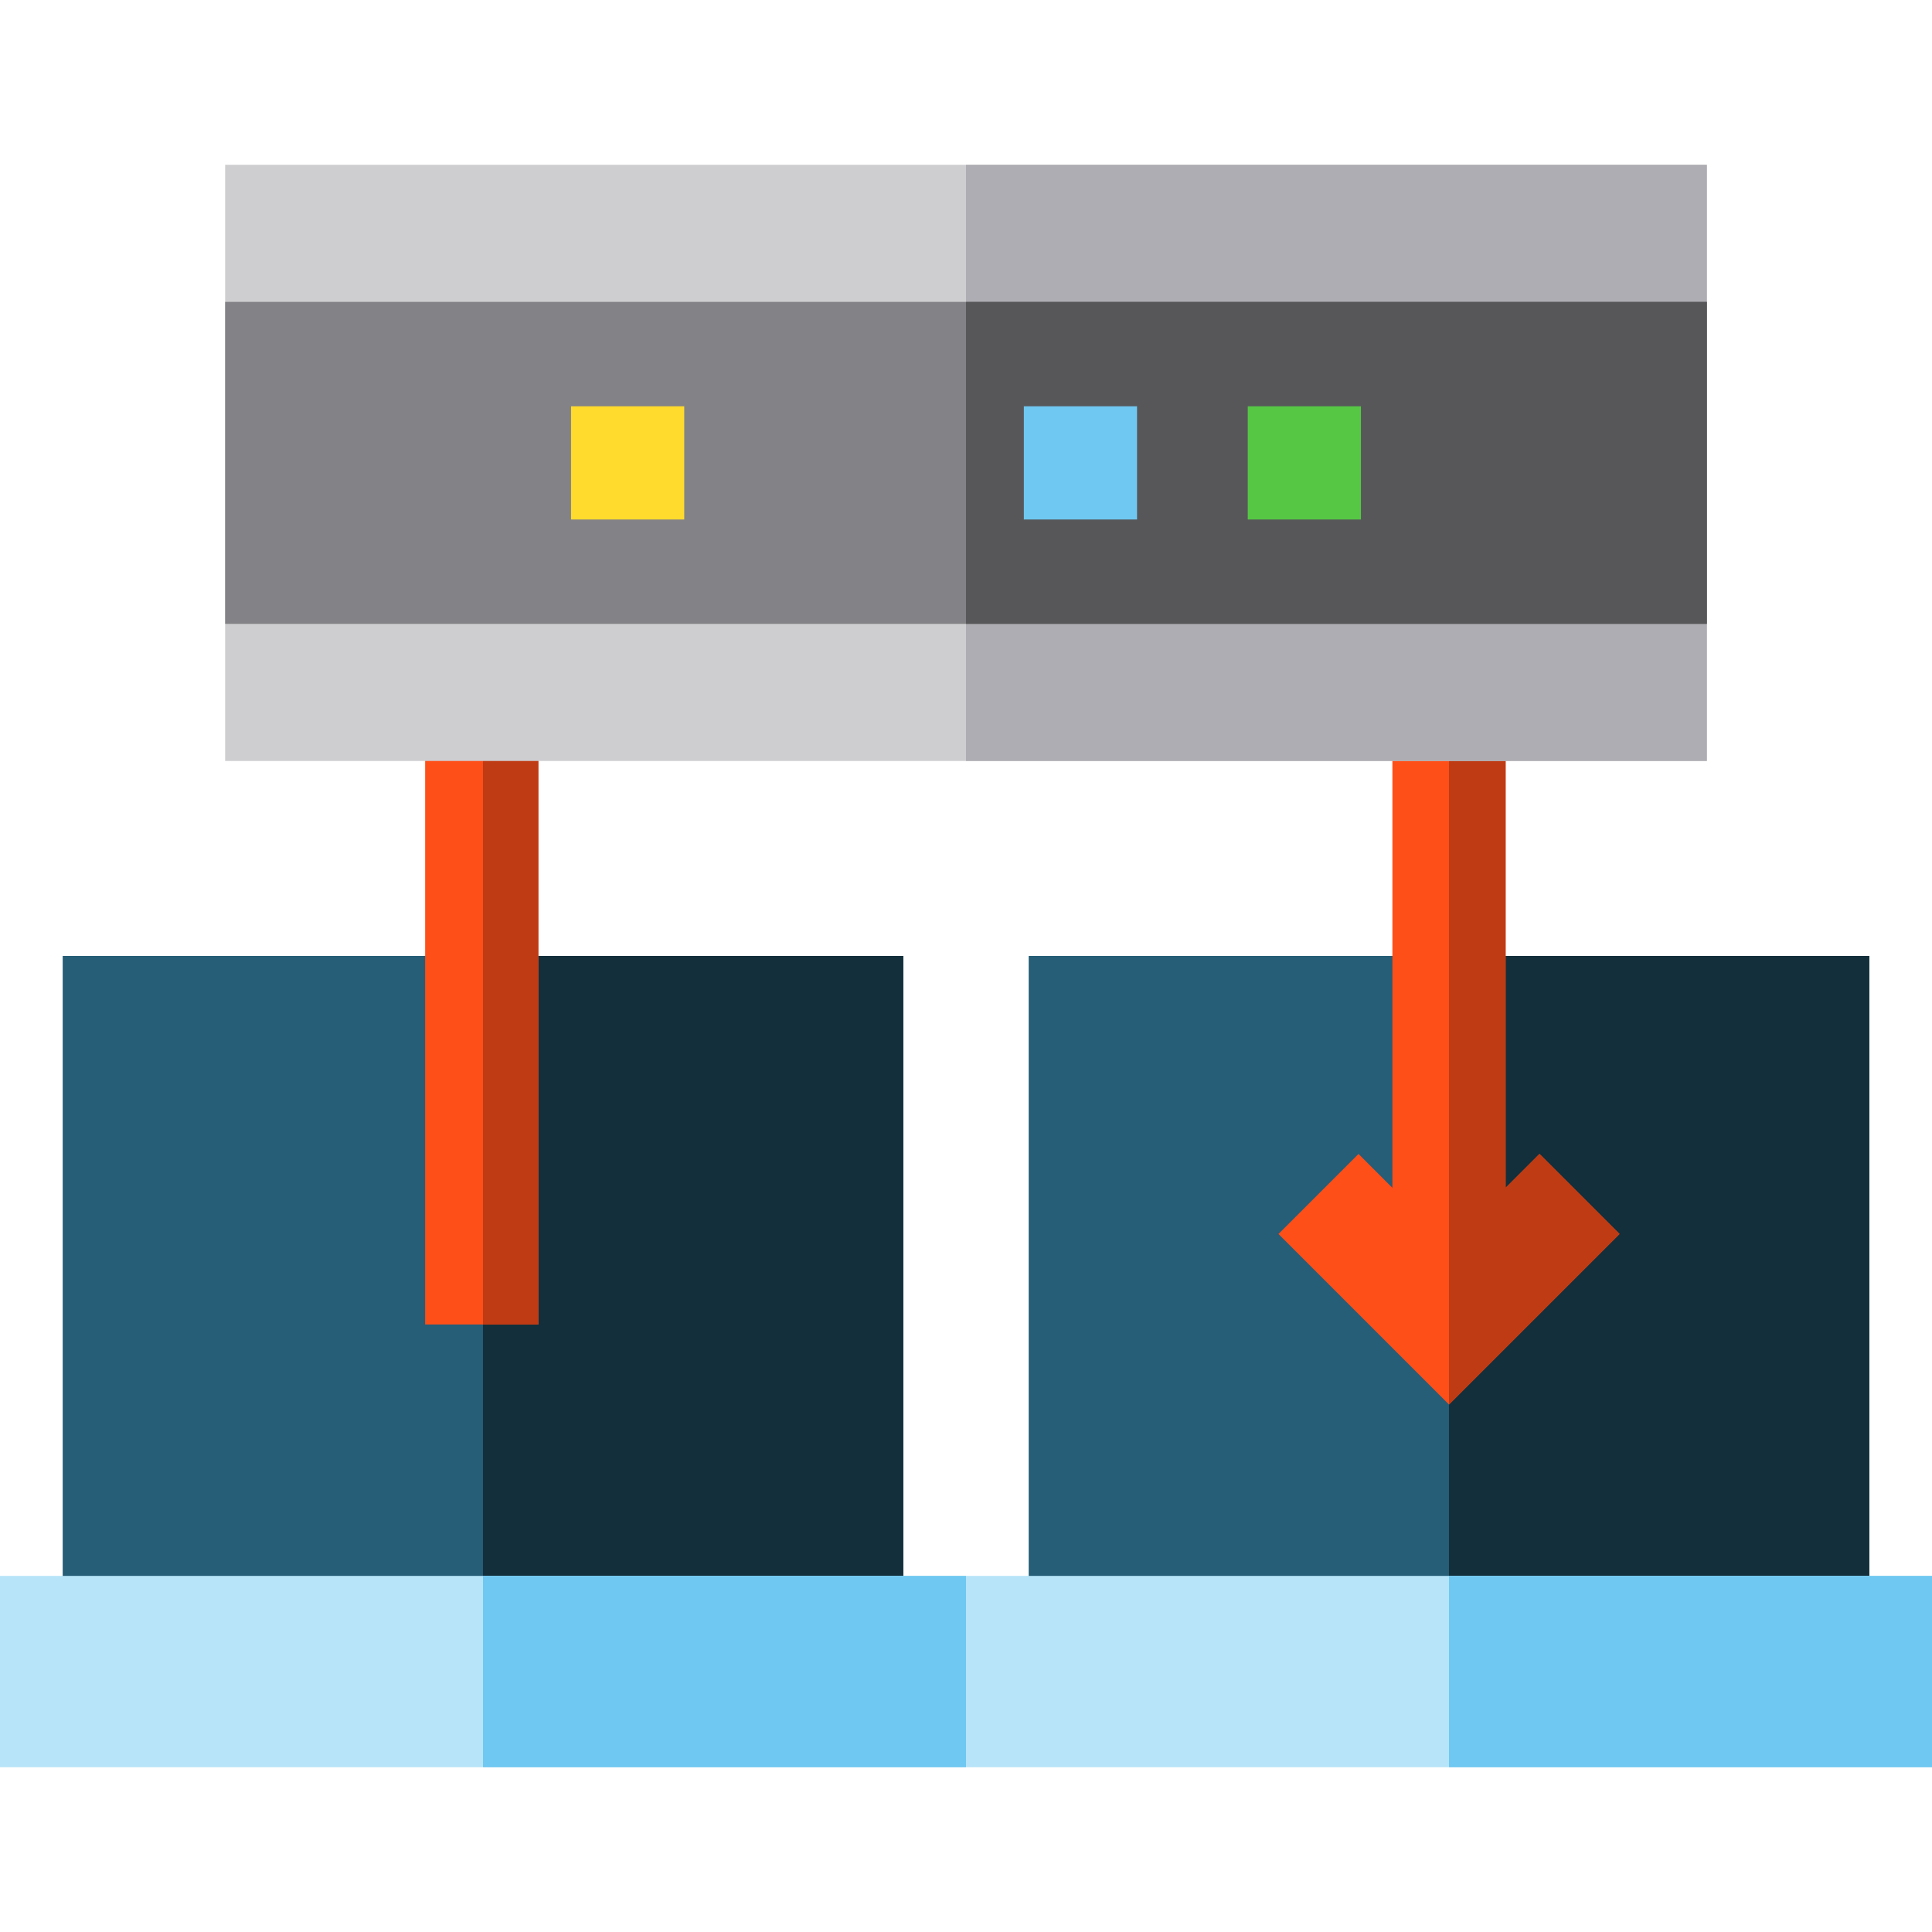 <?xml version="1.0" encoding="iso-8859-1"?>
<!-- Generator: Adobe Illustrator 19.0.0, SVG Export Plug-In . SVG Version: 6.00 Build 0)  -->
<svg version="1.1" id="Capa_1" xmlns="http://www.w3.org/2000/svg" xmlns:xlink="http://www.w3.org/1999/xlink" x="0px" y="0px"
	 viewBox="0 0 512 512" style="enable-background:new 0 0 512 512;" xml:space="preserve">
<path style="fill:#265D77;" d="M239.383,424.214H16.616v-170.88h222.767V424.214z"/>
<path style="fill:#132F3B;" d="M239.383,424.214H128v-170.88h111.384v170.88H239.383z"/>
<path style="fill:#B7E4F8;" d="M256,468.333H0v-50.704h256V468.333z"/>
<path style="fill:#6FC8F1;" d="M256,468.333H128v-50.704h128V468.333z"/>
<path style="fill:#265D77;" d="M495.384,424.214H272.616v-170.88h222.767v170.88H495.384z"/>
<path style="fill:#132F3B;" d="M495.384,424.214H384v-170.88h111.384V424.214z"/>
<path style="fill:#B7E4F8;" d="M512,468.333H256v-50.704h256V468.333z"/>
<path style="fill:#6FC8F1;" d="M512,468.333H384v-50.704h128V468.333z"/>
<rect x="112.67" y="180" style="fill:#FF4F19;" width="30" height="171"/>
<rect x="128" y="180" style="fill:#BF3B13;" width="14.667" height="171"/>
<polygon style="fill:#FF4F19;" points="429.195,327.019 384,372.213 338.805,327.019 360.018,305.805 369,314.787 369,186.667 
	399,186.667 399,314.787 407.982,305.805 "/>
<polygon style="fill:#BF3B13;" points="384,372.213 384,186.667 399,186.667 399,314.787 407.982,305.805 429.195,327.019 "/>
<path style="fill:#CECED1;" d="M452.334,201.667H59.667v-158h392.667L452.334,201.667L452.334,201.667z"/>
<path style="fill:#AEADB3;" d="M452.334,201.667H256v-158h196.334L452.334,201.667L452.334,201.667z"/>
<path style="fill:#838286;" d="M452.334,165.333H59.667V80h392.667L452.334,165.333L452.334,165.333z"/>
<path style="fill:#57575A;" d="M452.334,165.333H256V80h196.334L452.334,165.333L452.334,165.333z"/>
<rect x="151.33" y="107.67" style="fill:#FFDB2D;" width="30" height="30"/>
<rect x="330.67" y="107.67" style="fill:#56C745;" width="30" height="30"/>
<rect x="271.33" y="107.67" style="fill:#6FC8F1;" width="30" height="30"/>
<g>
</g>
<g>
</g>
<g>
</g>
<g>
</g>
<g>
</g>
<g>
</g>
<g>
</g>
<g>
</g>
<g>
</g>
<g>
</g>
<g>
</g>
<g>
</g>
<g>
</g>
<g>
</g>
<g>
</g>
</svg>
